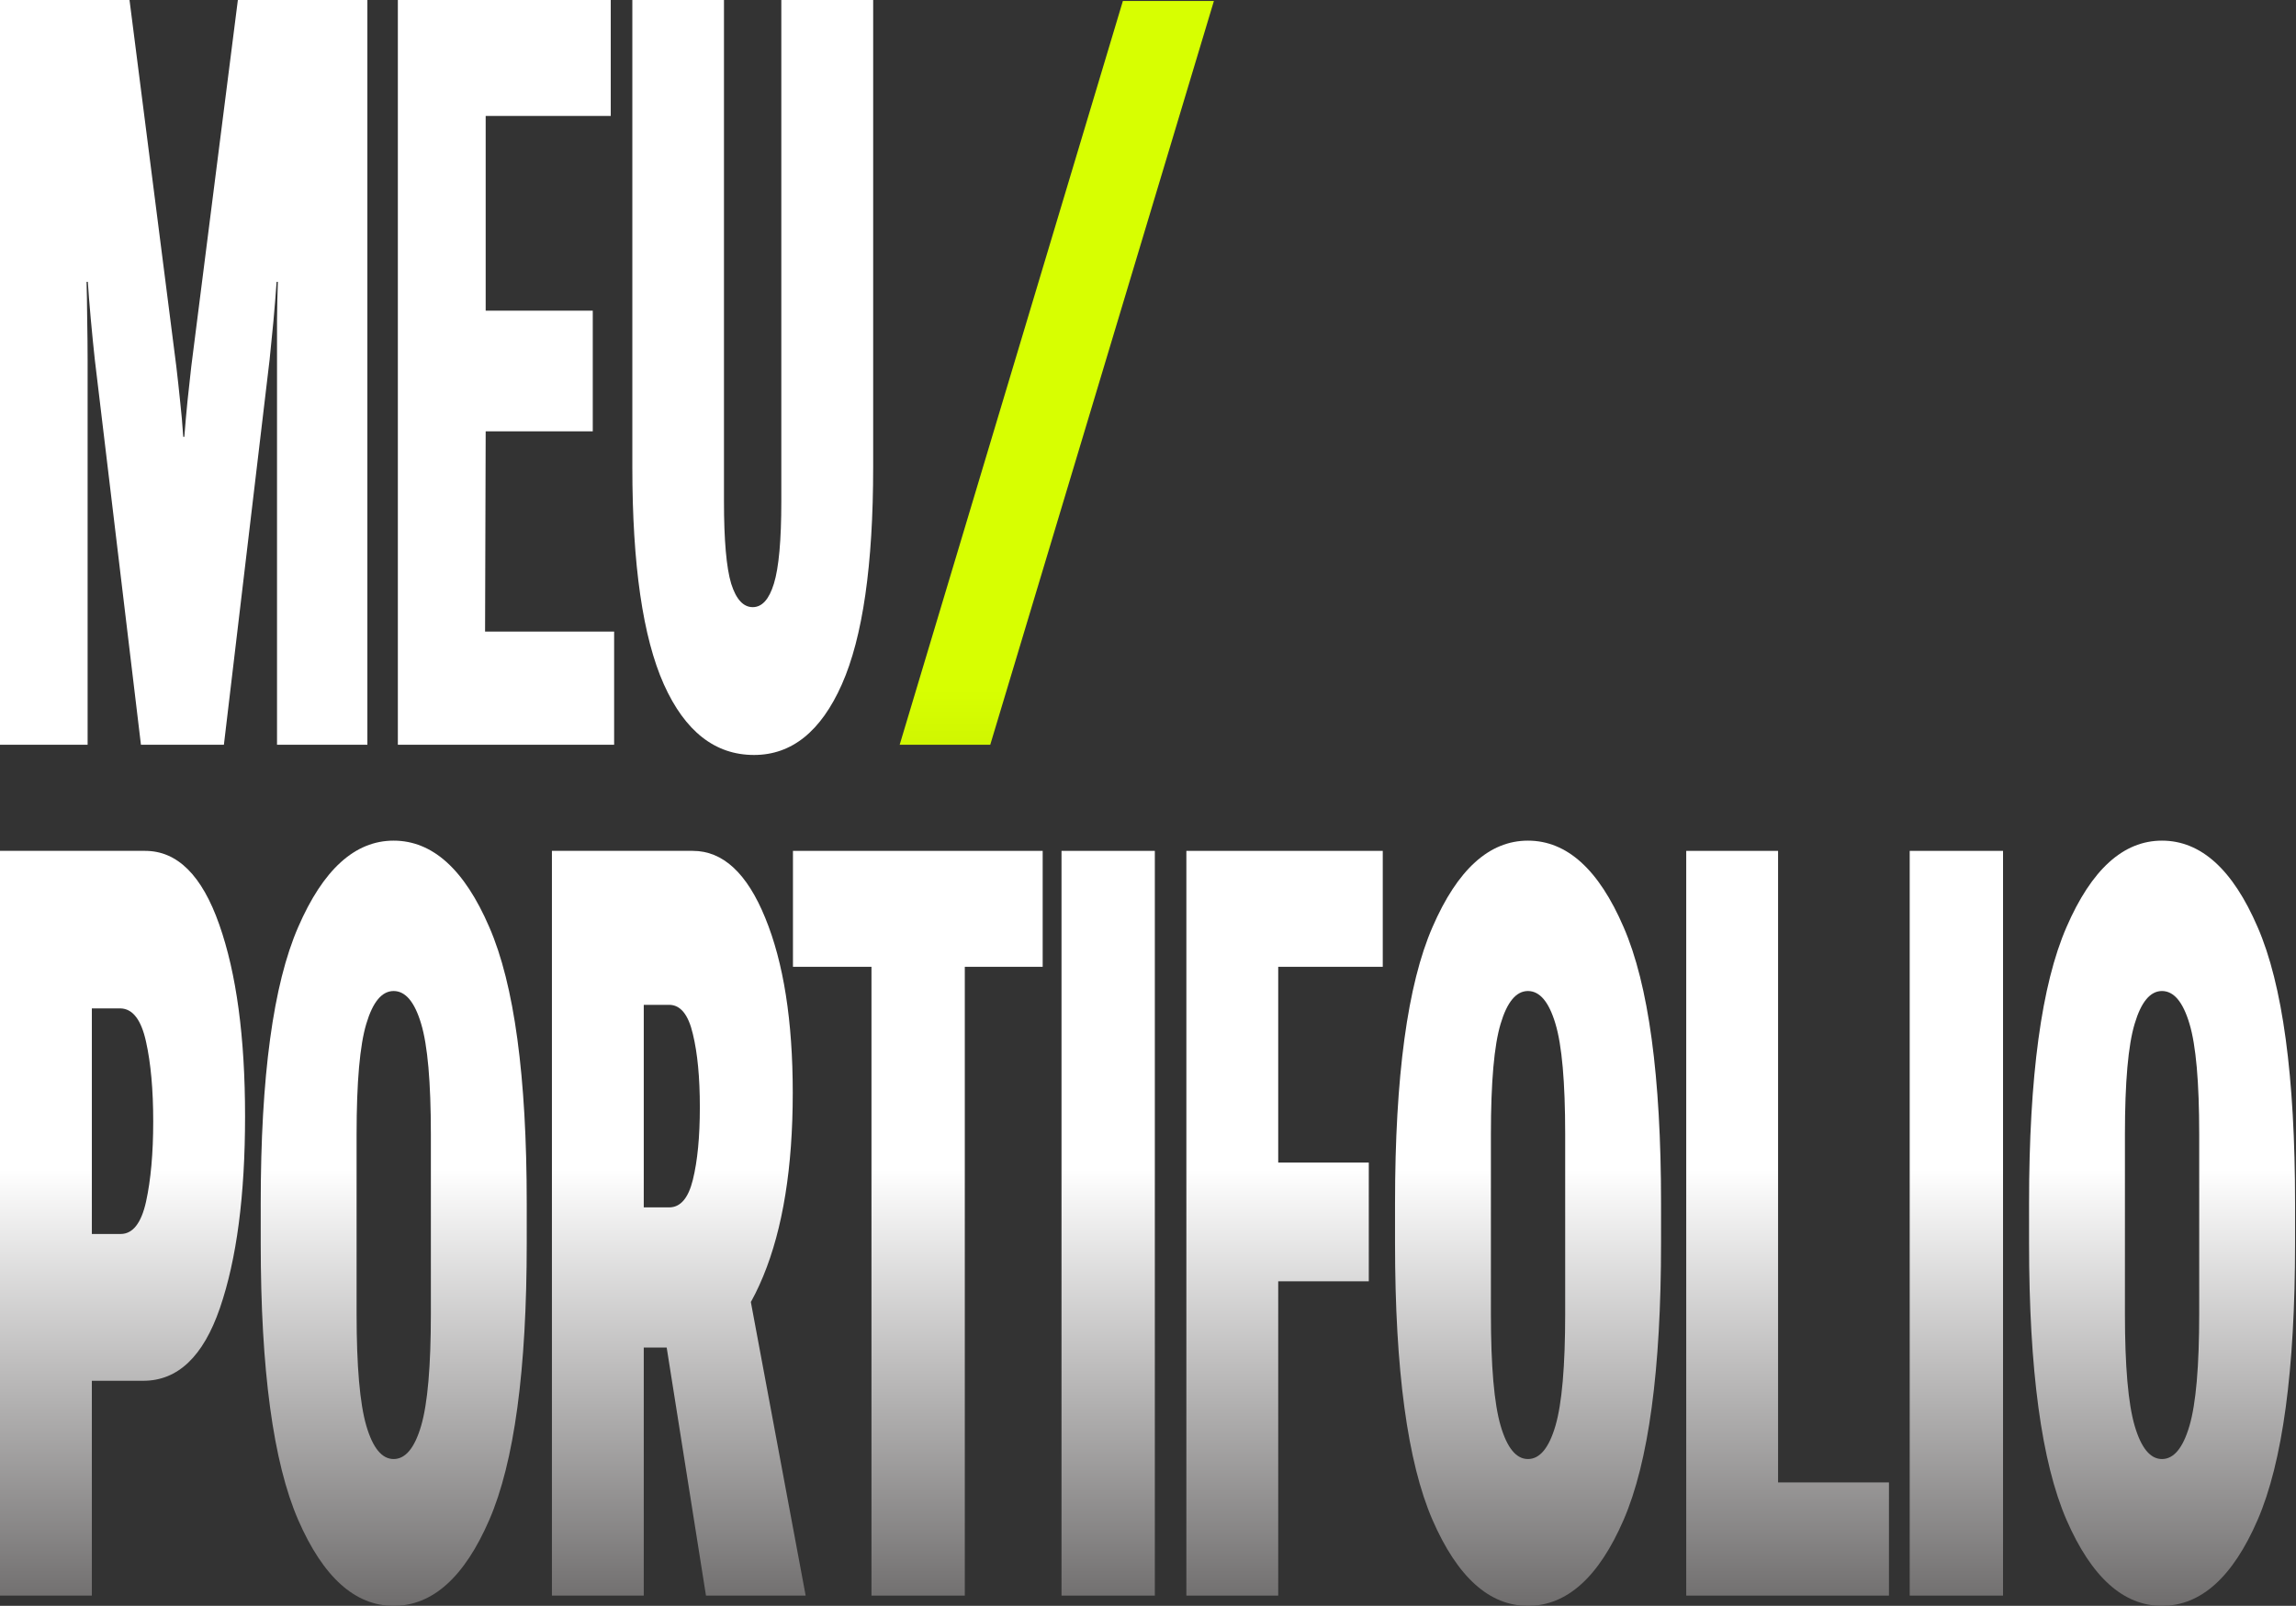 <svg width="852" height="596" viewBox="0 0 852 596" fill="none" xmlns="http://www.w3.org/2000/svg">
<rect x="0" y="0" width="852" height="596" fill="#333333" stroke="none"/>
<path d="M0 276.406V0H48.06L65.416 135.925C65.939 140.355 66.41 144.658 66.829 148.834C67.3 153.011 67.693 157.44 68.007 162.123H68.4C68.766 157.44 69.159 153.011 69.578 148.834C70.049 144.658 70.52 140.355 70.991 135.925L88.268 0H136.328V276.406H102.796V133.457C102.796 129.154 102.796 124.345 102.796 119.029C102.848 113.714 102.953 108.905 103.11 104.602H102.639C102.325 109.158 101.932 114.03 101.461 119.219C100.99 124.282 100.519 129.028 100.047 133.457L83.085 276.406H52.301L35.182 133.457C34.71 129.154 34.213 124.155 33.69 118.46C33.166 112.638 32.8 108.019 32.59 104.602H32.119C32.224 108.019 32.302 112.638 32.355 118.46C32.459 124.155 32.512 129.154 32.512 133.457V276.406H0Z" fill="url(#paint0_linear_1162_25)"/>
<path d="M147.637 276.406V0H226.638V43.028H180.226V115.3H219.963V160.088H180.226L180 234.397H227.894V276.406H147.637Z" fill="url(#paint1_linear_1162_25)"/>
<path d="M234.648 173.324V0H268.651V186.043C268.651 200.471 269.541 210.659 271.321 216.607C273.154 222.429 275.824 225.34 279.331 225.34C282.787 225.34 285.404 222.429 287.184 216.607C289.017 210.659 289.933 200.471 289.933 186.043V0H324.015V173.324C324.015 209.646 320.141 236.54 312.392 254.005C304.644 271.471 293.781 280.203 279.802 280.203C265.353 280.203 254.202 271.471 246.349 254.005C238.548 236.54 234.648 209.646 234.648 173.324Z" fill="url(#paint2_linear_1162_25)"/>
<path d="M450.452 0.364L367.464 276.406H333.851L416.678 0.364H450.452Z" fill="url(#paint3_linear_1162_25)"/>
<path d="M0 592.203V315.797H53.872C65.808 315.797 74.97 324.909 81.357 343.134C87.744 361.232 90.938 384.962 90.938 414.324C90.938 443.686 87.823 467.416 81.593 485.514C75.415 503.485 65.939 512.471 53.165 512.471H34.082V592.203H0ZM34.082 457.987H44.762C49.264 457.987 52.406 454 54.186 446.027C55.966 437.927 56.856 427.992 56.856 416.222C56.856 404.452 55.966 394.58 54.186 386.607C52.406 378.507 49.264 374.394 44.762 374.268H34.082V457.987Z" fill="url(#paint4_linear_1162_25)"/>
<path d="M96.749 461.404V446.596C96.749 399.516 101.382 365.345 110.649 344.083C119.915 322.694 131.721 312 146.066 312C160.515 312 172.347 322.694 181.561 344.083C190.828 365.345 195.461 399.516 195.461 446.596V461.404C195.461 508.484 190.828 542.718 181.561 564.107C172.347 585.369 160.515 596 146.066 596C131.721 596 119.915 585.369 110.649 564.107C101.382 542.718 96.749 508.484 96.749 461.404ZM132.323 487.602C132.323 507.092 133.527 520.95 135.935 529.176C138.344 537.403 141.72 541.516 146.066 541.516C150.463 541.516 153.866 537.403 156.275 529.176C158.683 520.95 159.887 507.092 159.887 487.602V420.968C159.887 401.604 158.683 387.936 156.275 379.963C153.866 371.863 150.463 367.813 146.066 367.813C141.72 367.813 138.344 371.863 135.935 379.963C133.527 387.936 132.323 401.604 132.323 420.968V487.602Z" fill="url(#paint5_linear_1162_25)"/>
<path d="M204.806 592.203V315.797H257.107C268.258 315.797 277.211 324.087 283.964 340.666C290.77 357.245 294.173 378.887 294.173 405.591C294.173 433.308 290.509 456.025 283.179 473.743C275.902 491.335 267.054 500.131 256.636 500.131H238.888V592.203H204.806ZM238.888 448.115H248.312C252.5 448.115 255.432 444.698 257.107 437.864C258.835 430.903 259.699 421.917 259.699 410.907C259.699 399.896 258.835 390.847 257.107 383.759C255.432 376.546 252.5 372.939 248.312 372.939H238.888V448.115ZM261.976 592.203L243.364 474.693L272.813 452.102L298.964 592.203H261.976Z" fill="url(#paint6_linear_1162_25)"/>
<path d="M294.252 358.824V315.797H386.917V358.824H358.018V592.203H323.387V358.824H294.252Z" fill="url(#paint7_linear_1162_25)"/>
<path d="M393.906 592.203V315.797H428.538V592.203H393.906Z" fill="url(#paint8_linear_1162_25)"/>
<path d="M440.239 592.203V315.797H513.115V358.824H474.321V431.476H507.932V475.545H474.321V592.203H440.239Z" fill="url(#paint9_linear_1162_25)"/>
<path d="M517.67 461.404V446.596C517.67 399.516 522.303 365.345 531.569 344.083C540.836 322.694 552.642 312 566.986 312C581.436 312 593.268 322.694 602.482 344.083C611.748 365.345 616.382 399.516 616.382 446.596V461.404C616.382 508.484 611.748 542.718 602.482 564.107C593.268 585.369 581.436 596 566.986 596C552.642 596 540.836 585.369 531.569 564.107C522.303 542.718 517.67 508.484 517.67 461.404ZM553.244 487.602C553.244 507.092 554.448 520.95 556.856 529.176C559.264 537.403 562.641 541.516 566.986 541.516C571.384 541.516 574.787 537.403 577.195 529.176C579.603 520.95 580.808 507.092 580.808 487.602V420.968C580.808 401.604 579.603 387.936 577.195 379.963C574.787 371.863 571.384 367.813 566.986 367.813C562.641 367.813 559.264 371.863 556.856 379.963C554.448 387.936 553.244 401.604 553.244 420.968V487.602Z" fill="url(#paint10_linear_1162_25)"/>
<path d="M625.727 592.203V315.797H659.809V550.193H700.958V592.203H625.727Z" fill="url(#paint11_linear_1162_25)"/>
<path d="M708.654 592.203V315.797H743.286V592.203H708.654Z" fill="url(#paint12_linear_1162_25)"/>
<path d="M752.945 461.404V446.596C752.945 399.516 757.579 365.345 766.845 344.083C776.112 322.694 787.917 312 802.262 312C816.712 312 828.544 322.694 837.758 344.083C847.024 365.345 851.657 399.516 851.657 446.596V461.404C851.657 508.484 847.024 542.718 837.758 564.107C828.544 585.369 816.712 596 802.262 596C787.917 596 776.112 585.369 766.845 564.107C757.579 542.718 752.945 508.484 752.945 461.404ZM788.519 487.602C788.519 507.092 789.724 520.95 792.132 529.176C794.54 537.403 797.917 541.516 802.262 541.516C806.66 541.516 810.063 537.403 812.471 529.176C814.879 520.95 816.083 507.092 816.083 487.602V420.968C816.083 401.604 814.879 387.936 812.471 379.963C810.063 371.863 806.66 367.813 802.262 367.813C797.917 367.813 794.54 371.863 792.132 379.963C789.724 387.936 788.519 401.604 788.519 420.968V487.602Z" fill="url(#paint13_linear_1162_25)"/>
<defs>
<linearGradient id="paint0_linear_1162_25" x1="195.658" y1="312" x2="195.658" y2="596" gradientUnits="userSpaceOnUse">
<stop offset="0.429" stop-color="white"/>
<stop offset="1" stop-color="#6F6D6D"/>
</linearGradient>
<linearGradient id="paint1_linear_1162_25" x1="195.658" y1="312" x2="195.658" y2="596" gradientUnits="userSpaceOnUse">
<stop offset="0.429" stop-color="white"/>
<stop offset="1" stop-color="#6F6D6D"/>
</linearGradient>
<linearGradient id="paint2_linear_1162_25" x1="195.658" y1="312" x2="195.658" y2="596" gradientUnits="userSpaceOnUse">
<stop offset="0.429" stop-color="white"/>
<stop offset="1" stop-color="#6F6D6D"/>
</linearGradient>
<linearGradient id="paint3_linear_1162_25" x1="425.829" y1="0" x2="425.829" y2="596" gradientUnits="userSpaceOnUse">
<stop offset="0.429" stop-color="#D7FF01"/>
<stop offset="1" stop-color="#607103"/>
</linearGradient>
<linearGradient id="paint4_linear_1162_25" x1="195.658" y1="312" x2="195.658" y2="596" gradientUnits="userSpaceOnUse">
<stop offset="0.429" stop-color="white"/>
<stop offset="1" stop-color="#6F6D6D"/>
</linearGradient>
<linearGradient id="paint5_linear_1162_25" x1="195.658" y1="312" x2="195.658" y2="596" gradientUnits="userSpaceOnUse">
<stop offset="0.429" stop-color="white"/>
<stop offset="1" stop-color="#6F6D6D"/>
</linearGradient>
<linearGradient id="paint6_linear_1162_25" x1="195.658" y1="312" x2="195.658" y2="596" gradientUnits="userSpaceOnUse">
<stop offset="0.429" stop-color="white"/>
<stop offset="1" stop-color="#6F6D6D"/>
</linearGradient>
<linearGradient id="paint7_linear_1162_25" x1="195.658" y1="312" x2="195.658" y2="596" gradientUnits="userSpaceOnUse">
<stop offset="0.429" stop-color="white"/>
<stop offset="1" stop-color="#6F6D6D"/>
</linearGradient>
<linearGradient id="paint8_linear_1162_25" x1="195.658" y1="312" x2="195.658" y2="596" gradientUnits="userSpaceOnUse">
<stop offset="0.429" stop-color="white"/>
<stop offset="1" stop-color="#6F6D6D"/>
</linearGradient>
<linearGradient id="paint9_linear_1162_25" x1="195.658" y1="312" x2="195.658" y2="596" gradientUnits="userSpaceOnUse">
<stop offset="0.429" stop-color="white"/>
<stop offset="1" stop-color="#6F6D6D"/>
</linearGradient>
<linearGradient id="paint10_linear_1162_25" x1="195.658" y1="312" x2="195.658" y2="596" gradientUnits="userSpaceOnUse">
<stop offset="0.429" stop-color="white"/>
<stop offset="1" stop-color="#6F6D6D"/>
</linearGradient>
<linearGradient id="paint11_linear_1162_25" x1="195.658" y1="312" x2="195.658" y2="596" gradientUnits="userSpaceOnUse">
<stop offset="0.429" stop-color="white"/>
<stop offset="1" stop-color="#6F6D6D"/>
</linearGradient>
<linearGradient id="paint12_linear_1162_25" x1="195.658" y1="312" x2="195.658" y2="596" gradientUnits="userSpaceOnUse">
<stop offset="0.429" stop-color="white"/>
<stop offset="1" stop-color="#6F6D6D"/>
</linearGradient>
<linearGradient id="paint13_linear_1162_25" x1="195.658" y1="312" x2="195.658" y2="596" gradientUnits="userSpaceOnUse">
<stop offset="0.429" stop-color="white"/>
<stop offset="1" stop-color="#6F6D6D"/>
</linearGradient>
</defs>
</svg>

